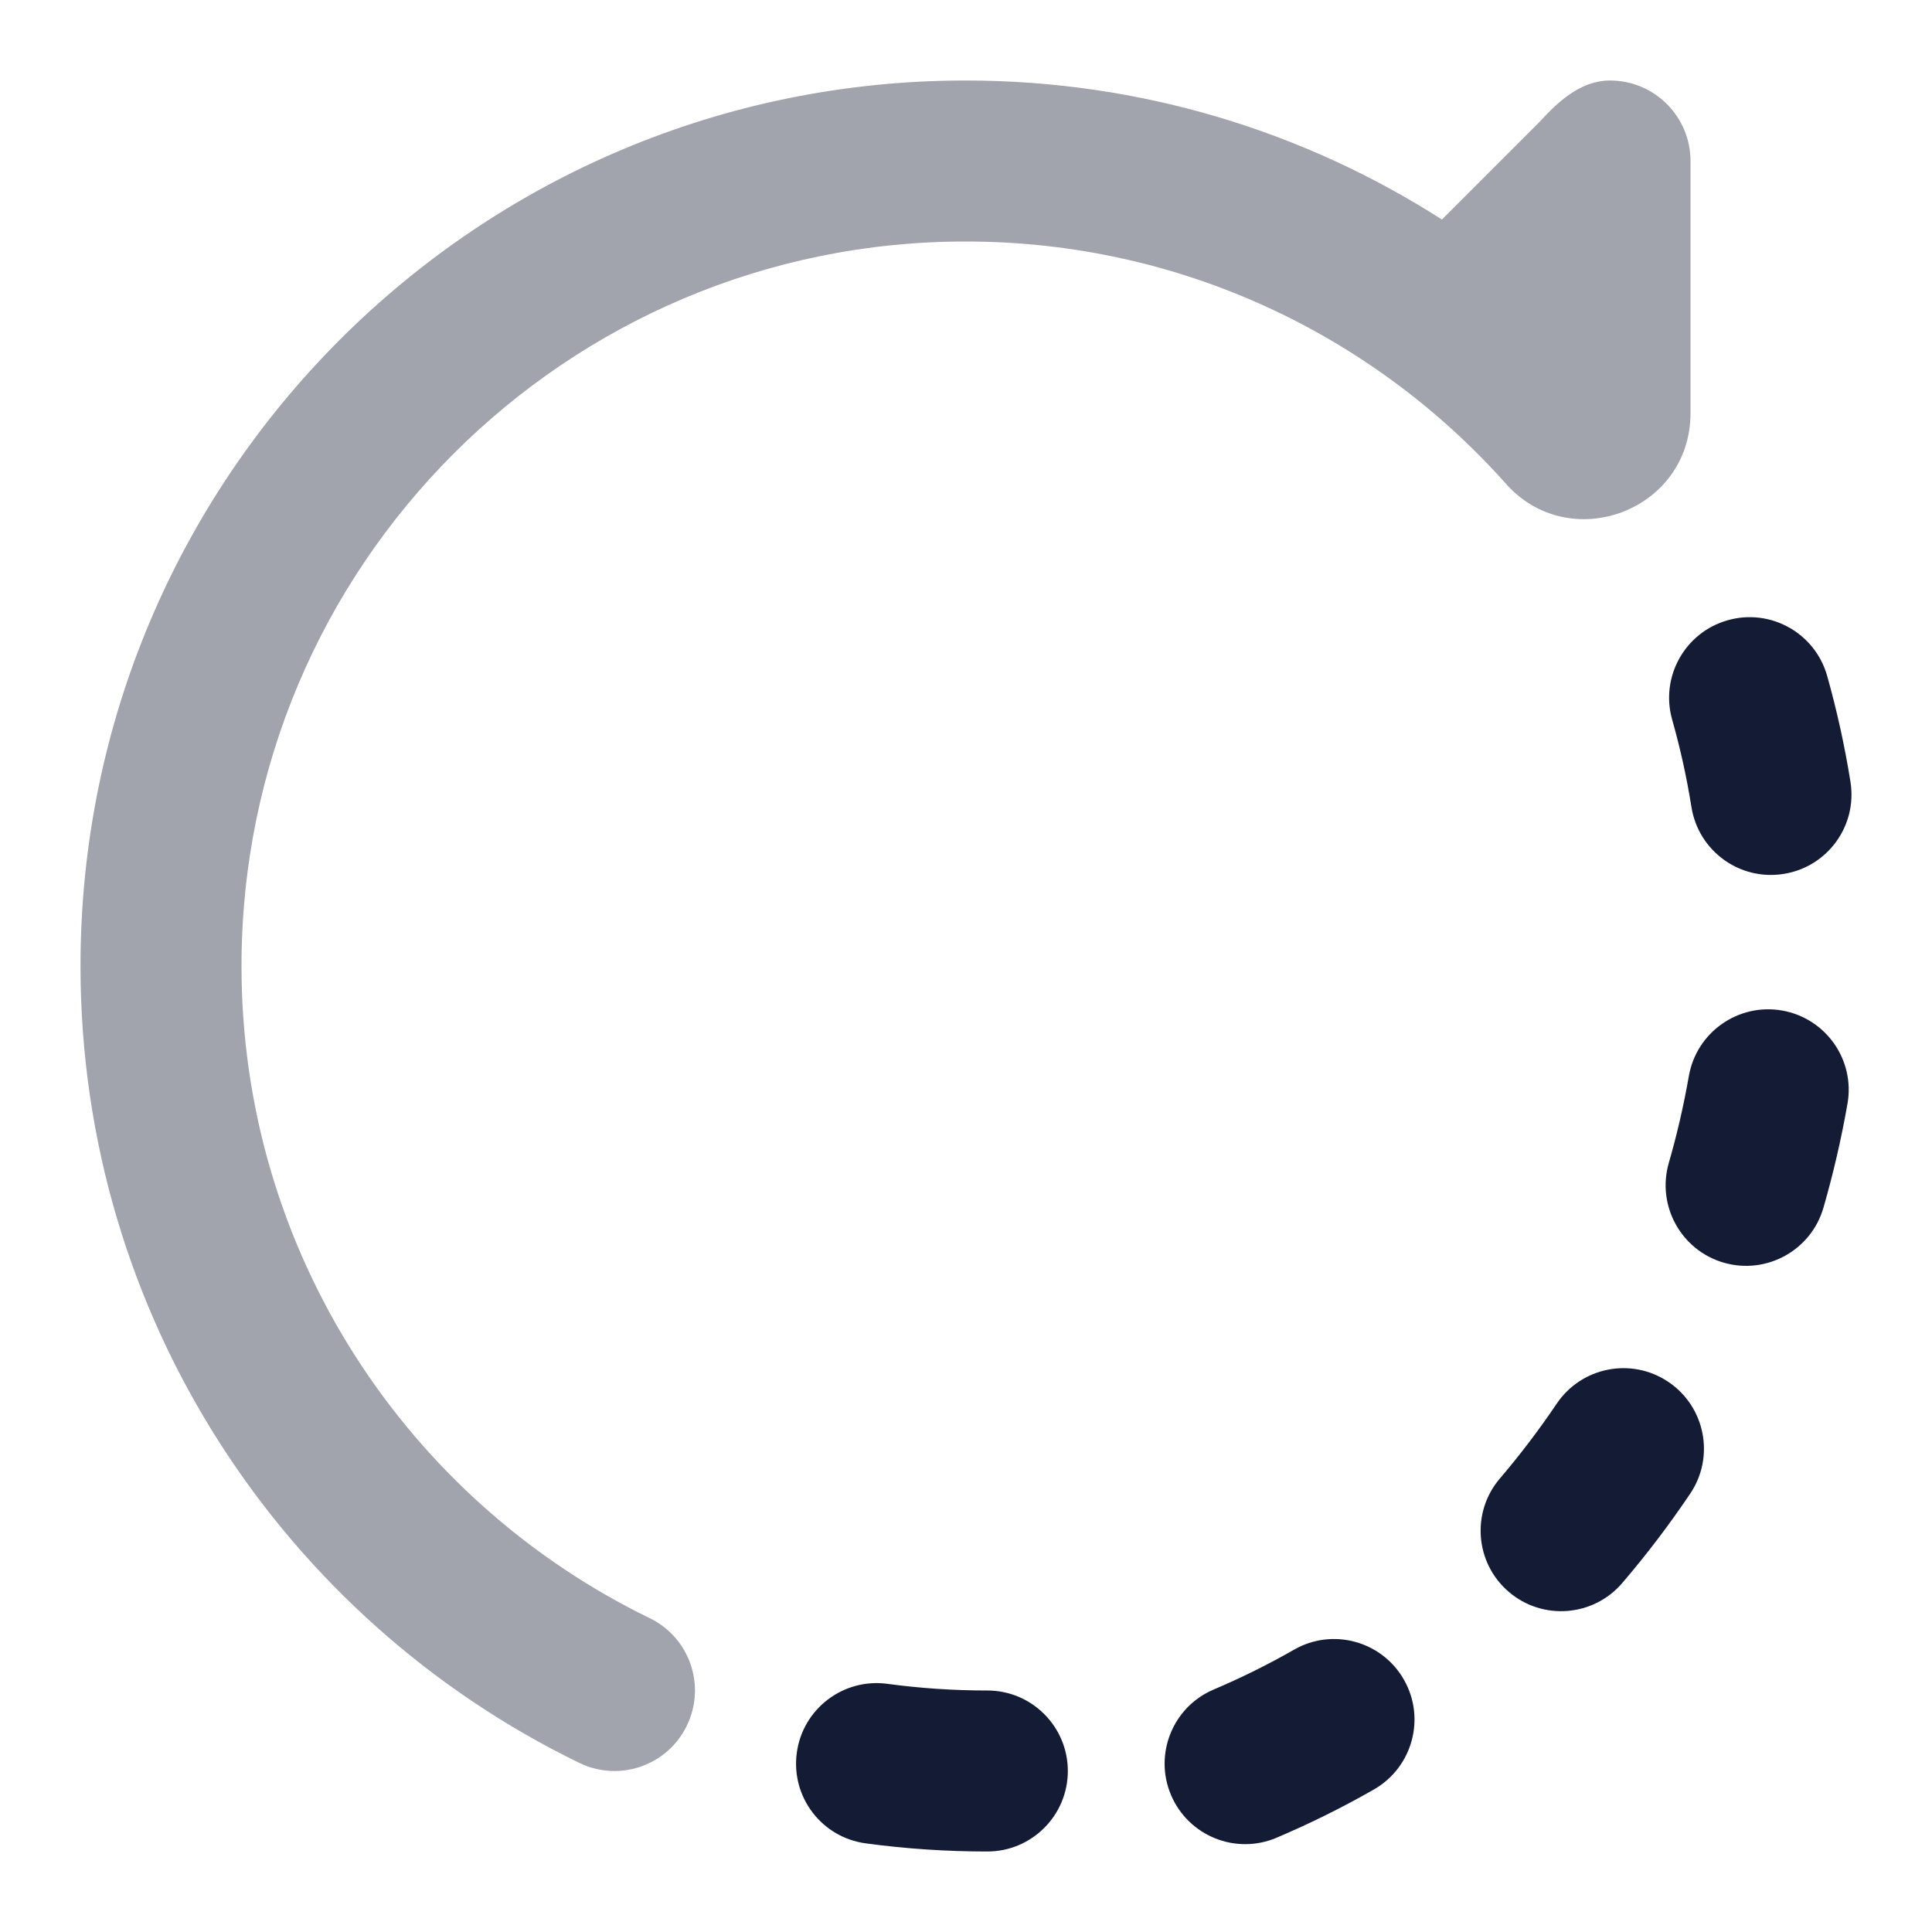 <svg width="24" height="24" viewBox="0 0 24 24" fill="none" xmlns="http://www.w3.org/2000/svg">
<path opacity="0.4" d="M11.995 3C7.028 3 3 7.029 3 12C3 15.561 5.067 18.641 8.07 20.101C8.567 20.342 8.774 20.94 8.532 21.437C8.291 21.934 7.693 22.141 7.196 21.899C3.53 20.118 1 16.355 1 12C1 5.925 5.922 1 11.995 1C14.173 1 16.204 1.634 17.912 2.727L19.127 1.512C19.34 1.28 19.625 1 20 1C20.552 1 21 1.448 21 2V5.132C21 6.353 19.483 6.912 18.691 5.991C17.043 4.153 14.654 3 11.995 3Z" fill="#141B34"/>
<path fill-rule="evenodd" clip-rule="evenodd" d="M21.462 7.705C21.994 7.554 22.546 7.863 22.697 8.394C22.82 8.83 22.916 9.269 22.987 9.711C23.075 10.256 22.704 10.769 22.158 10.856C21.613 10.944 21.1 10.573 21.012 10.027C20.954 9.662 20.874 9.298 20.772 8.939C20.622 8.408 20.931 7.855 21.462 7.705ZM22.138 12.553C22.682 12.649 23.046 13.167 22.95 13.711C22.874 14.146 22.774 14.577 22.652 15.001C22.5 15.531 21.946 15.838 21.415 15.686C20.884 15.533 20.578 14.979 20.73 14.448C20.833 14.092 20.916 13.73 20.98 13.365C21.076 12.821 21.595 12.458 22.138 12.553ZM20.726 17.167C21.184 17.476 21.305 18.098 20.996 18.555C20.737 18.94 20.456 19.31 20.153 19.664C19.794 20.084 19.163 20.134 18.743 19.775C18.323 19.416 18.274 18.785 18.633 18.365C18.885 18.07 19.12 17.76 19.338 17.437C19.647 16.979 20.268 16.858 20.726 17.167ZM17.439 20.864C17.714 21.343 17.547 21.954 17.068 22.229C16.68 22.451 16.277 22.651 15.858 22.829C15.35 23.045 14.763 22.807 14.547 22.299C14.331 21.791 14.569 21.203 15.077 20.988C15.422 20.841 15.755 20.676 16.075 20.493C16.554 20.218 17.165 20.385 17.439 20.864ZM9.898 21.775C9.971 21.228 10.475 20.844 11.022 20.917C11.428 20.972 11.843 21 12.265 21C12.817 21 13.265 21.448 13.265 22C13.265 22.552 12.817 23 12.265 23C11.754 23 11.25 22.966 10.756 22.899C10.208 22.826 9.824 22.323 9.898 21.775Z" fill="#141B34"/>
</svg>
